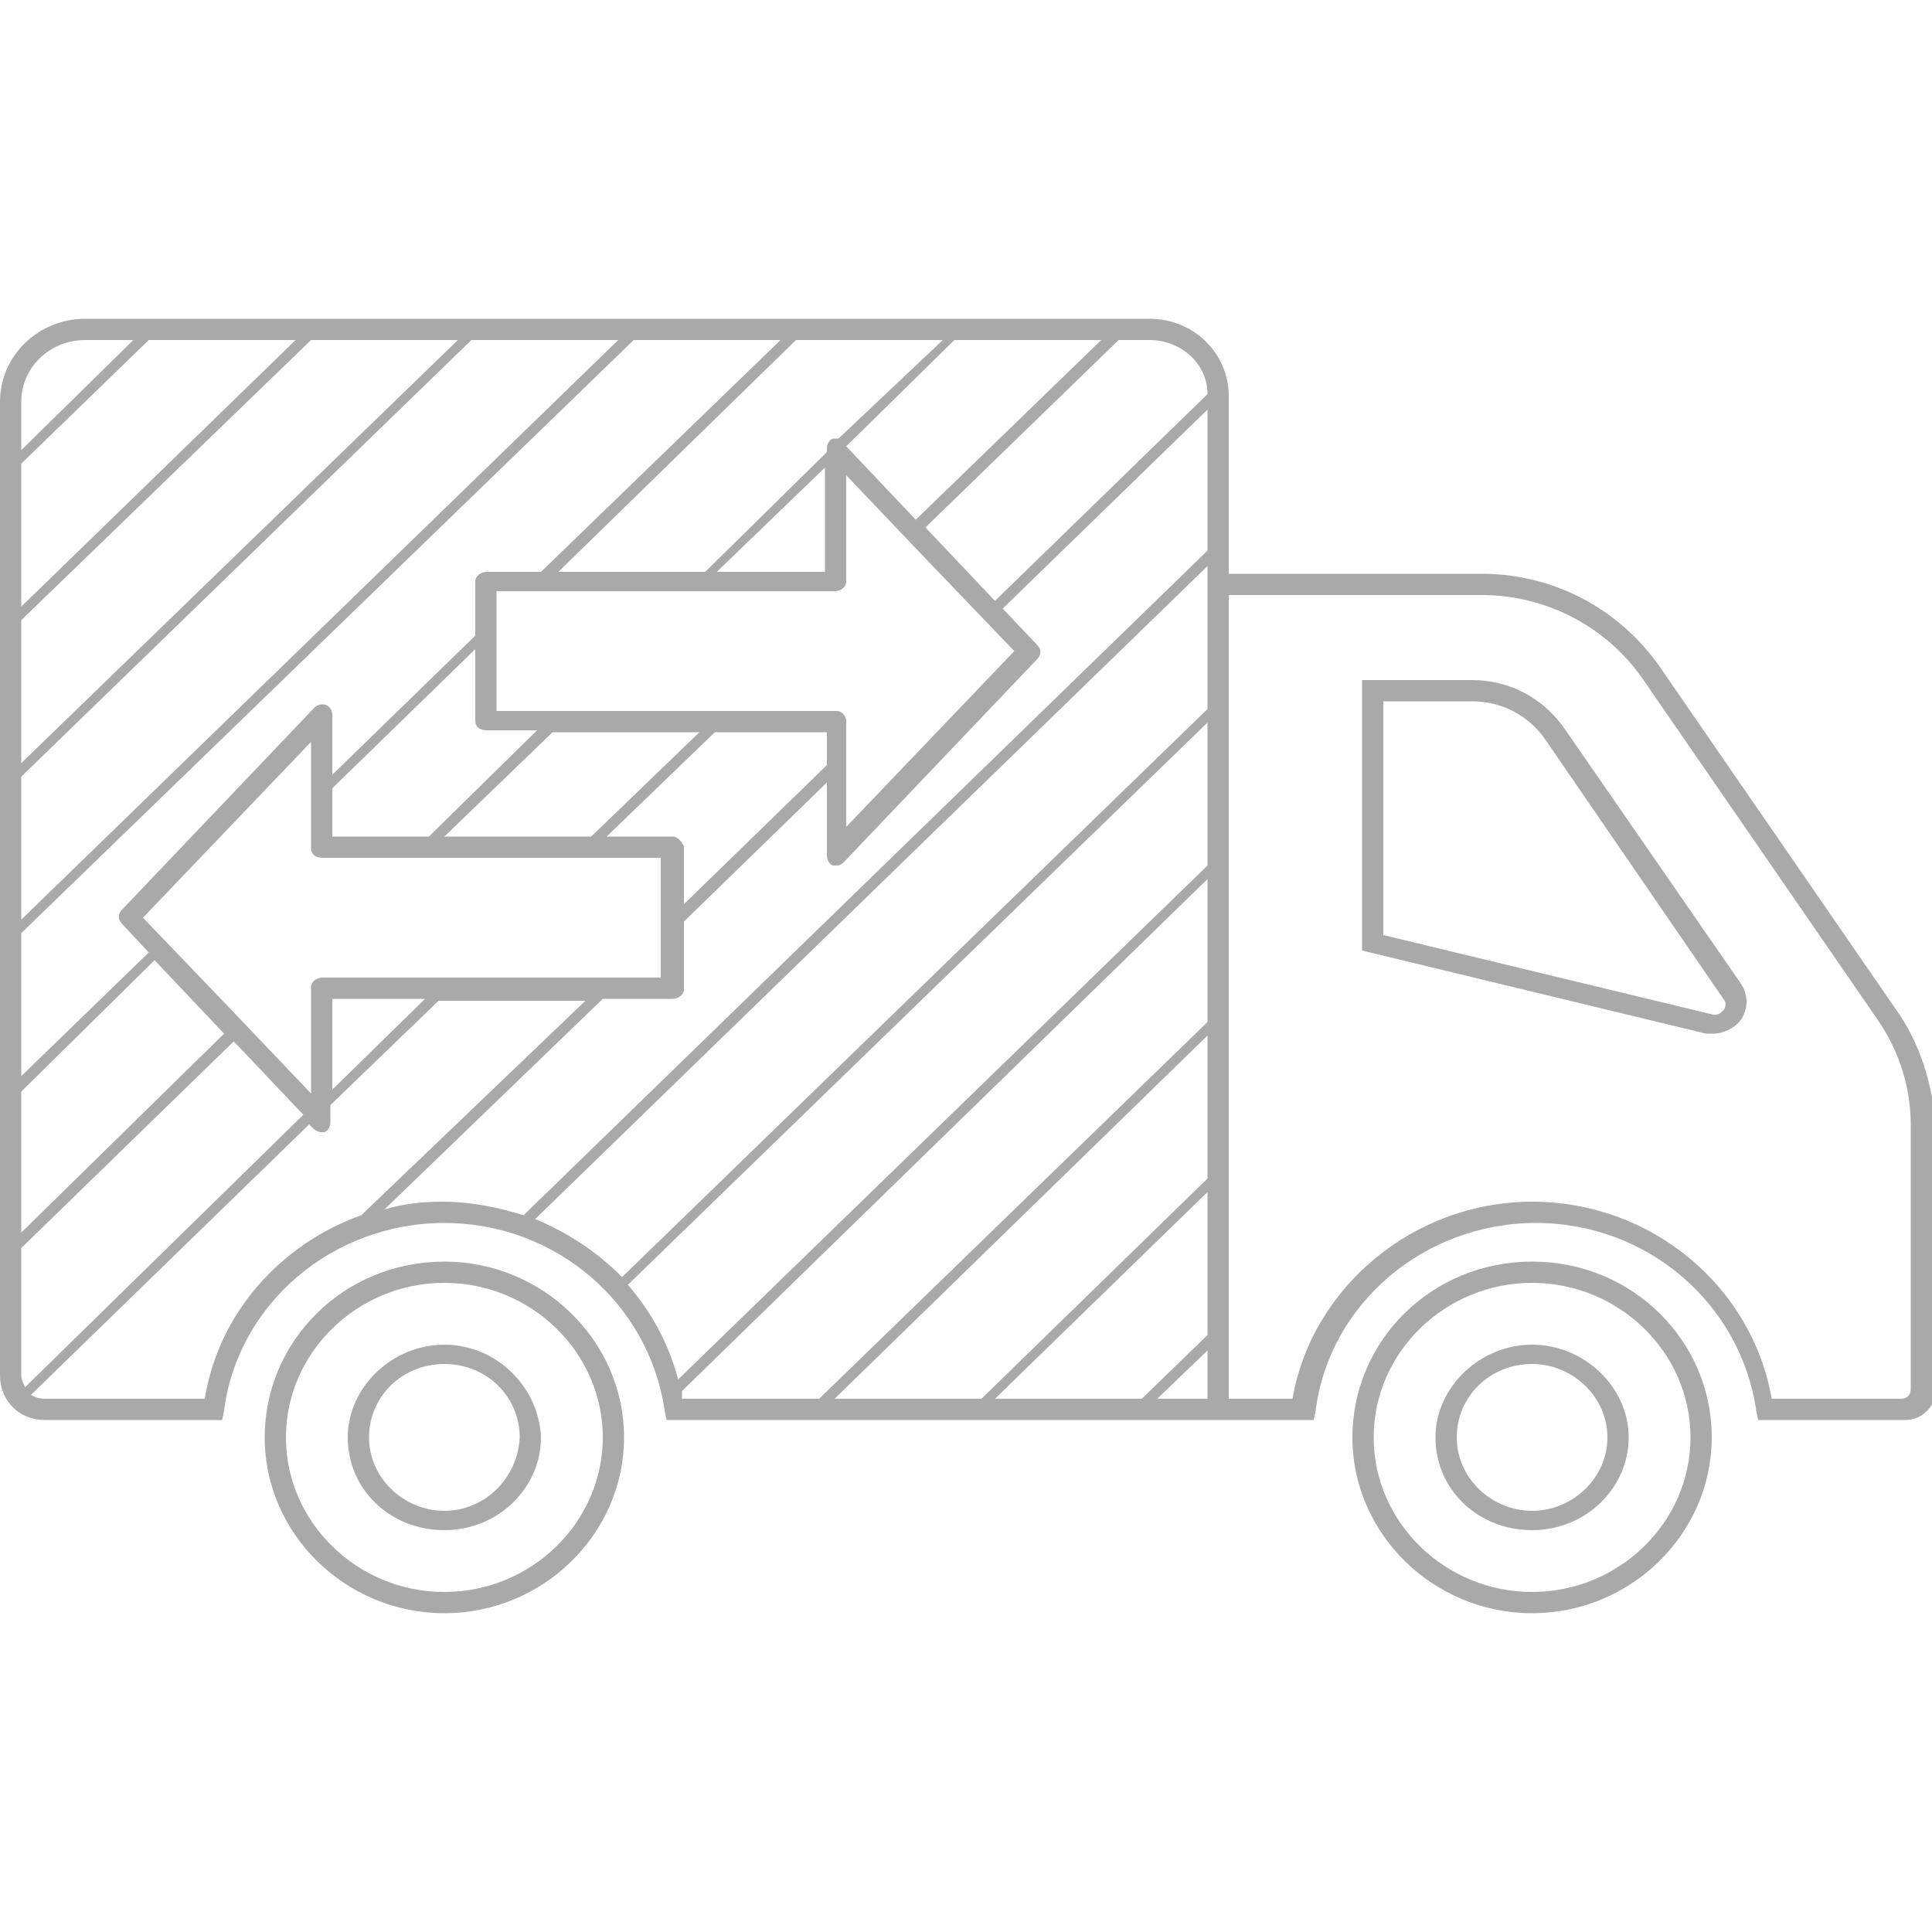 <?xml version="1.0" encoding="utf-8"?>
<!-- Generator: Adobe Illustrator 21.0.2, SVG Export Plug-In . SVG Version: 6.00 Build 0)  -->
<svg version="1.1" id="Layer_1" xmlns="http://www.w3.org/2000/svg" xmlns:xlink="http://www.w3.org/1999/xlink" x="0px" y="0px"
	 viewBox="0 0 100 67" style="enable-background:new 0 0 100 67;" xml:space="preserve" width="100" height="100">
<style type="text/css">
	.st0{fill:#A9A9AA;}
</style>
<g>
	<path class="st0" d="M79.3,48.8c-5.2,0-9.3,4.1-9.3,9.1s4.2,9.1,9.3,9.1s9.3-4.1,9.3-9.1C88.6,52.9,84.5,48.8,79.3,48.8z
		 M79.3,65.9c-4.5,0-8.2-3.6-8.2-8s3.7-8,8.2-8s8.2,3.6,8.2,8S83.8,65.9,79.3,65.9z"/>
	<path class="st0" d="M79.3,53.1c-2.7,0-5,2.2-5,4.8c0,2.7,2.2,4.8,5,4.8s5-2.2,5-4.8S82,53.1,79.3,53.1z M79.3,61.7
		c-2.1,0-3.9-1.7-3.9-3.8s1.7-3.8,3.9-3.8c2.1,0,3.9,1.7,3.9,3.8C83.2,60,81.4,61.7,79.3,61.7z"/>
	<path class="st0" d="M23,53.1c-2.7,0-5,2.2-5,4.8c0,2.7,2.2,4.8,5,4.8s5-2.2,5-4.8C27.9,55.3,25.7,53.1,23,53.1z M23,61.7
		c-2.1,0-3.9-1.7-3.9-3.8s1.7-3.8,3.9-3.8s3.9,1.7,3.9,3.8C26.8,60,25.1,61.7,23,61.7z"/>
	<path class="st0" d="M23,48.8c-5.2,0-9.3,4.1-9.3,9.1S17.9,67,23,67s9.3-4.1,9.3-9.1S28.1,48.8,23,48.8z M23,65.9
		c-4.5,0-8.2-3.6-8.2-8s3.7-8,8.2-8s8.2,3.6,8.2,8S27.5,65.9,23,65.9z"/>
	<path class="st0" d="M80.9,21.1c-1.1-1.5-2.8-2.4-4.7-2.4h-5.7v14L88.3,37c0.1,0,0.3,0,0.4,0c0.5,0,1.1-0.3,1.4-0.7
		c0.4-0.6,0.4-1.3,0-1.9L80.9,21.1z M89.2,35.8c-0.1,0.1-0.3,0.3-0.6,0.2l-17-4.1V19.8h4.6c1.5,0,2.9,0.7,3.8,2l9.2,13.4
		C89.4,35.4,89.3,35.7,89.2,35.8z"/>
	<path class="st0" d="M98.1,35.7L85.9,18c-2.1-3-5.5-4.8-9.2-4.8H63.6V4c0-2.2-1.8-4-4.1-4H4.4C2,0,0,1.9,0,4.3v50.4
		C0,56,1,57,2.3,57h9.2l0.1-0.5c0.7-5.5,5.6-9.7,11.4-9.7s10.6,4.2,11.4,9.7l0.1,0.5h28.1h1.1H68l0.1-0.5c0.7-5.5,5.6-9.7,11.4-9.7
		s10.6,4.2,11.4,9.7L91,57h7.6c0.9,0,1.6-0.7,1.6-1.6V41.7C100,39.6,99.4,37.5,98.1,35.7z M62.5,3.9l-11,10.7l-3.6-3.8l10-9.7h1.6
		C61.1,1.1,62.5,2.3,62.5,3.9z M43.3,20.3H25.7v-6.2h17.5c0.3,0,0.6-0.2,0.6-0.5V8.1l4,4.2l4.7,4.9l-8.7,9.1v-5.5
		C43.8,20.6,43.6,20.3,43.3,20.3z M34.8,26.8h-3.4l5.6-5.4h5.8v1.7l-7.4,7.2v-3C35.3,27.1,35.1,26.8,34.8,26.8z M16.7,34.1
		c-0.3,0-0.6,0.2-0.6,0.5v5.5l-4-4.2L7.4,31l8.7-9.1v5.5c0,0.3,0.2,0.5,0.6,0.5h17.5v6.2H16.7z M22,35.2l-4.8,4.7v-4.7H22z
		 M1.3,55.3c-0.1-0.2-0.2-0.4-0.2-0.6v-6.6l11-10.7l3.6,3.8L1.3,55.3z M16.1,1.1h7.6L1.1,23v-7.4L16.1,1.1z M1.1,14.9V7.5l6.6-6.4
		h7.6L1.1,14.9z M24.4,1.1H32l-30.9,30v-7.4L24.4,1.1z M32.8,1.1h7.6L28,13.1h-2.8c-0.3,0-0.6,0.2-0.6,0.5v2.8l-7.4,7.2v-3.1
		c0-0.2-0.1-0.4-0.3-0.5c-0.2-0.1-0.5,0-0.6,0.1l-10,10.5c-0.2,0.2-0.2,0.5,0,0.7l1.4,1.5l-6.6,6.4v-7.4L32.8,1.1z M43.8,6.6
		l5.6-5.5H57l-9.6,9.3L43.8,6.6z M43.4,6.2c-0.1,0-0.2,0-0.3,0c-0.2,0.1-0.3,0.3-0.3,0.5v0.2l-6.3,6.2h-7.6l12.3-12h7.6L43.4,6.2z
		 M42.7,7.7v5.4h-5.6L42.7,7.7z M23,26.8l5.6-5.4h7.6l-5.6,5.4H23z M22.2,26.8h-5v-2.5l7.4-7.2v3.7c0,0.3,0.2,0.5,0.6,0.5h2.6
		L22.2,26.8z M8,33.2l3.6,3.8L1.1,47.3V40L8,33.2z M4.4,1.1h2.5L1.1,6.8V4.3C1.1,2.5,2.6,1.1,4.4,1.1z M10.6,55.9H2.3
		c-0.3,0-0.5-0.1-0.7-0.2l14.4-14l0.2,0.2c0.1,0.1,0.3,0.2,0.4,0.2s0.1,0,0.2,0c0.2-0.1,0.3-0.3,0.3-0.5v-0.9l5.6-5.4h7.6L18.7,46.4
		C14.5,47.9,11.3,51.5,10.6,55.9z M19.9,46.1l11.3-10.9h3.6c0.3,0,0.6-0.2,0.6-0.5v-3.5l7.4-7.2v3.8c0,0.2,0.1,0.4,0.3,0.5
		c0.1,0,0.1,0,0.2,0c0.2,0,0.3-0.1,0.4-0.2l10-10.5c0.2-0.2,0.2-0.5,0-0.7L51.9,15L62.5,4.7V12L27.1,46.4c-1.3-0.4-2.7-0.7-4.2-0.7
		C21.9,45.7,20.9,45.8,19.9,46.1z M27.7,46.6l34.8-33.8v0.5v6.9L32.2,49.6C30.9,48.3,29.4,47.3,27.7,46.6z M32.5,50l30-29.1v7.4
		L35.1,54.9C34.6,53,33.7,51.4,32.5,50z M35.3,55.5L62.5,29v7.4L42.4,55.9h-7.1C35.3,55.8,35.3,55.6,35.3,55.5z M50.8,55.9h-7.6
		l19.3-18.8v7.4L50.8,55.9z M62.5,45.2v7.4l-3.4,3.3h-7.6L62.5,45.2z M59.9,55.9l2.6-2.5v2.5H59.9z M98.9,55.4
		c0,0.3-0.2,0.5-0.5,0.5h-6.7c-1-5.8-6.2-10.2-12.4-10.2c-6.1,0-11.4,4.4-12.4,10.2h-3.3V14.3h13.1c3.3,0,6.4,1.6,8.3,4.3l12.2,17.7
		c1.1,1.6,1.7,3.5,1.7,5.4V55.4z"/>
</g>
</svg>
